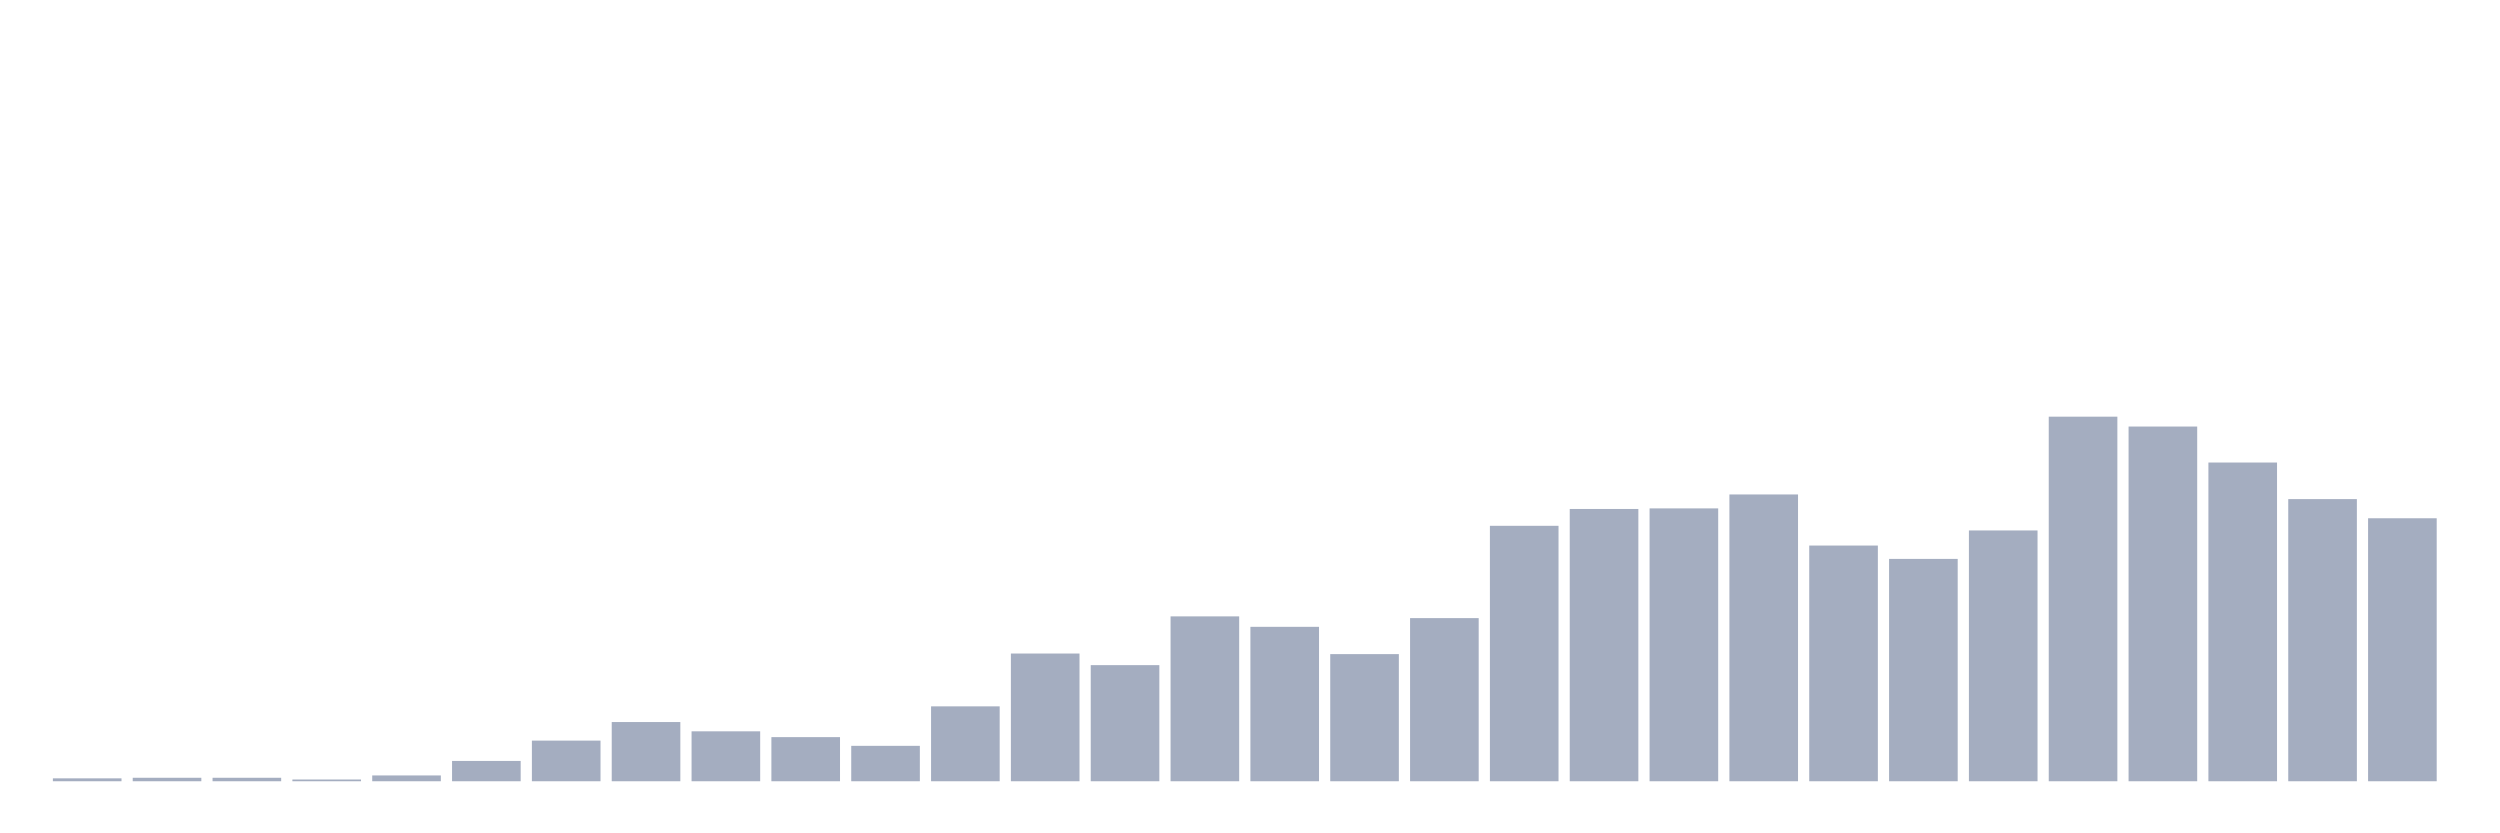<svg xmlns="http://www.w3.org/2000/svg" viewBox="0 0 480 160"><g transform="translate(10,10)"><rect class="bar" x="0.153" width="13.175" y="139.443" height="0.557" fill="rgb(164,173,192)"></rect><rect class="bar" x="15.482" width="13.175" y="139.331" height="0.669" fill="rgb(164,173,192)"></rect><rect class="bar" x="30.81" width="13.175" y="139.331" height="0.669" fill="rgb(164,173,192)"></rect><rect class="bar" x="46.138" width="13.175" y="139.666" height="0.334" fill="rgb(164,173,192)"></rect><rect class="bar" x="61.466" width="13.175" y="138.885" height="1.115" fill="rgb(164,173,192)"></rect><rect class="bar" x="76.794" width="13.175" y="136.099" height="3.901" fill="rgb(164,173,192)"></rect><rect class="bar" x="92.123" width="13.175" y="132.197" height="7.803" fill="rgb(164,173,192)"></rect><rect class="bar" x="107.451" width="13.175" y="128.631" height="11.369" fill="rgb(164,173,192)"></rect><rect class="bar" x="122.779" width="13.175" y="130.414" height="9.586" fill="rgb(164,173,192)"></rect><rect class="bar" x="138.107" width="13.175" y="131.529" height="8.471" fill="rgb(164,173,192)"></rect><rect class="bar" x="153.436" width="13.175" y="133.201" height="6.799" fill="rgb(164,173,192)"></rect><rect class="bar" x="168.764" width="13.175" y="125.621" height="14.379" fill="rgb(164,173,192)"></rect><rect class="bar" x="184.092" width="13.175" y="115.478" height="24.522" fill="rgb(164,173,192)"></rect><rect class="bar" x="199.42" width="13.175" y="117.707" height="22.293" fill="rgb(164,173,192)"></rect><rect class="bar" x="214.748" width="13.175" y="108.344" height="31.656" fill="rgb(164,173,192)"></rect><rect class="bar" x="230.077" width="13.175" y="110.35" height="29.65" fill="rgb(164,173,192)"></rect><rect class="bar" x="245.405" width="13.175" y="115.589" height="24.411" fill="rgb(164,173,192)"></rect><rect class="bar" x="260.733" width="13.175" y="108.678" height="31.322" fill="rgb(164,173,192)"></rect><rect class="bar" x="276.061" width="13.175" y="90.955" height="49.045" fill="rgb(164,173,192)"></rect><rect class="bar" x="291.39" width="13.175" y="87.723" height="52.277" fill="rgb(164,173,192)"></rect><rect class="bar" x="306.718" width="13.175" y="87.611" height="52.389" fill="rgb(164,173,192)"></rect><rect class="bar" x="322.046" width="13.175" y="84.936" height="55.064" fill="rgb(164,173,192)"></rect><rect class="bar" x="337.374" width="13.175" y="94.745" height="45.255" fill="rgb(164,173,192)"></rect><rect class="bar" x="352.702" width="13.175" y="97.309" height="42.691" fill="rgb(164,173,192)"></rect><rect class="bar" x="368.031" width="13.175" y="91.847" height="48.153" fill="rgb(164,173,192)"></rect><rect class="bar" x="383.359" width="13.175" y="70" height="70" fill="rgb(164,173,192)"></rect><rect class="bar" x="398.687" width="13.175" y="71.895" height="68.105" fill="rgb(164,173,192)"></rect><rect class="bar" x="414.015" width="13.175" y="78.806" height="61.194" fill="rgb(164,173,192)"></rect><rect class="bar" x="429.344" width="13.175" y="85.828" height="54.172" fill="rgb(164,173,192)"></rect><rect class="bar" x="444.672" width="13.175" y="89.506" height="50.494" fill="rgb(164,173,192)"></rect></g></svg>